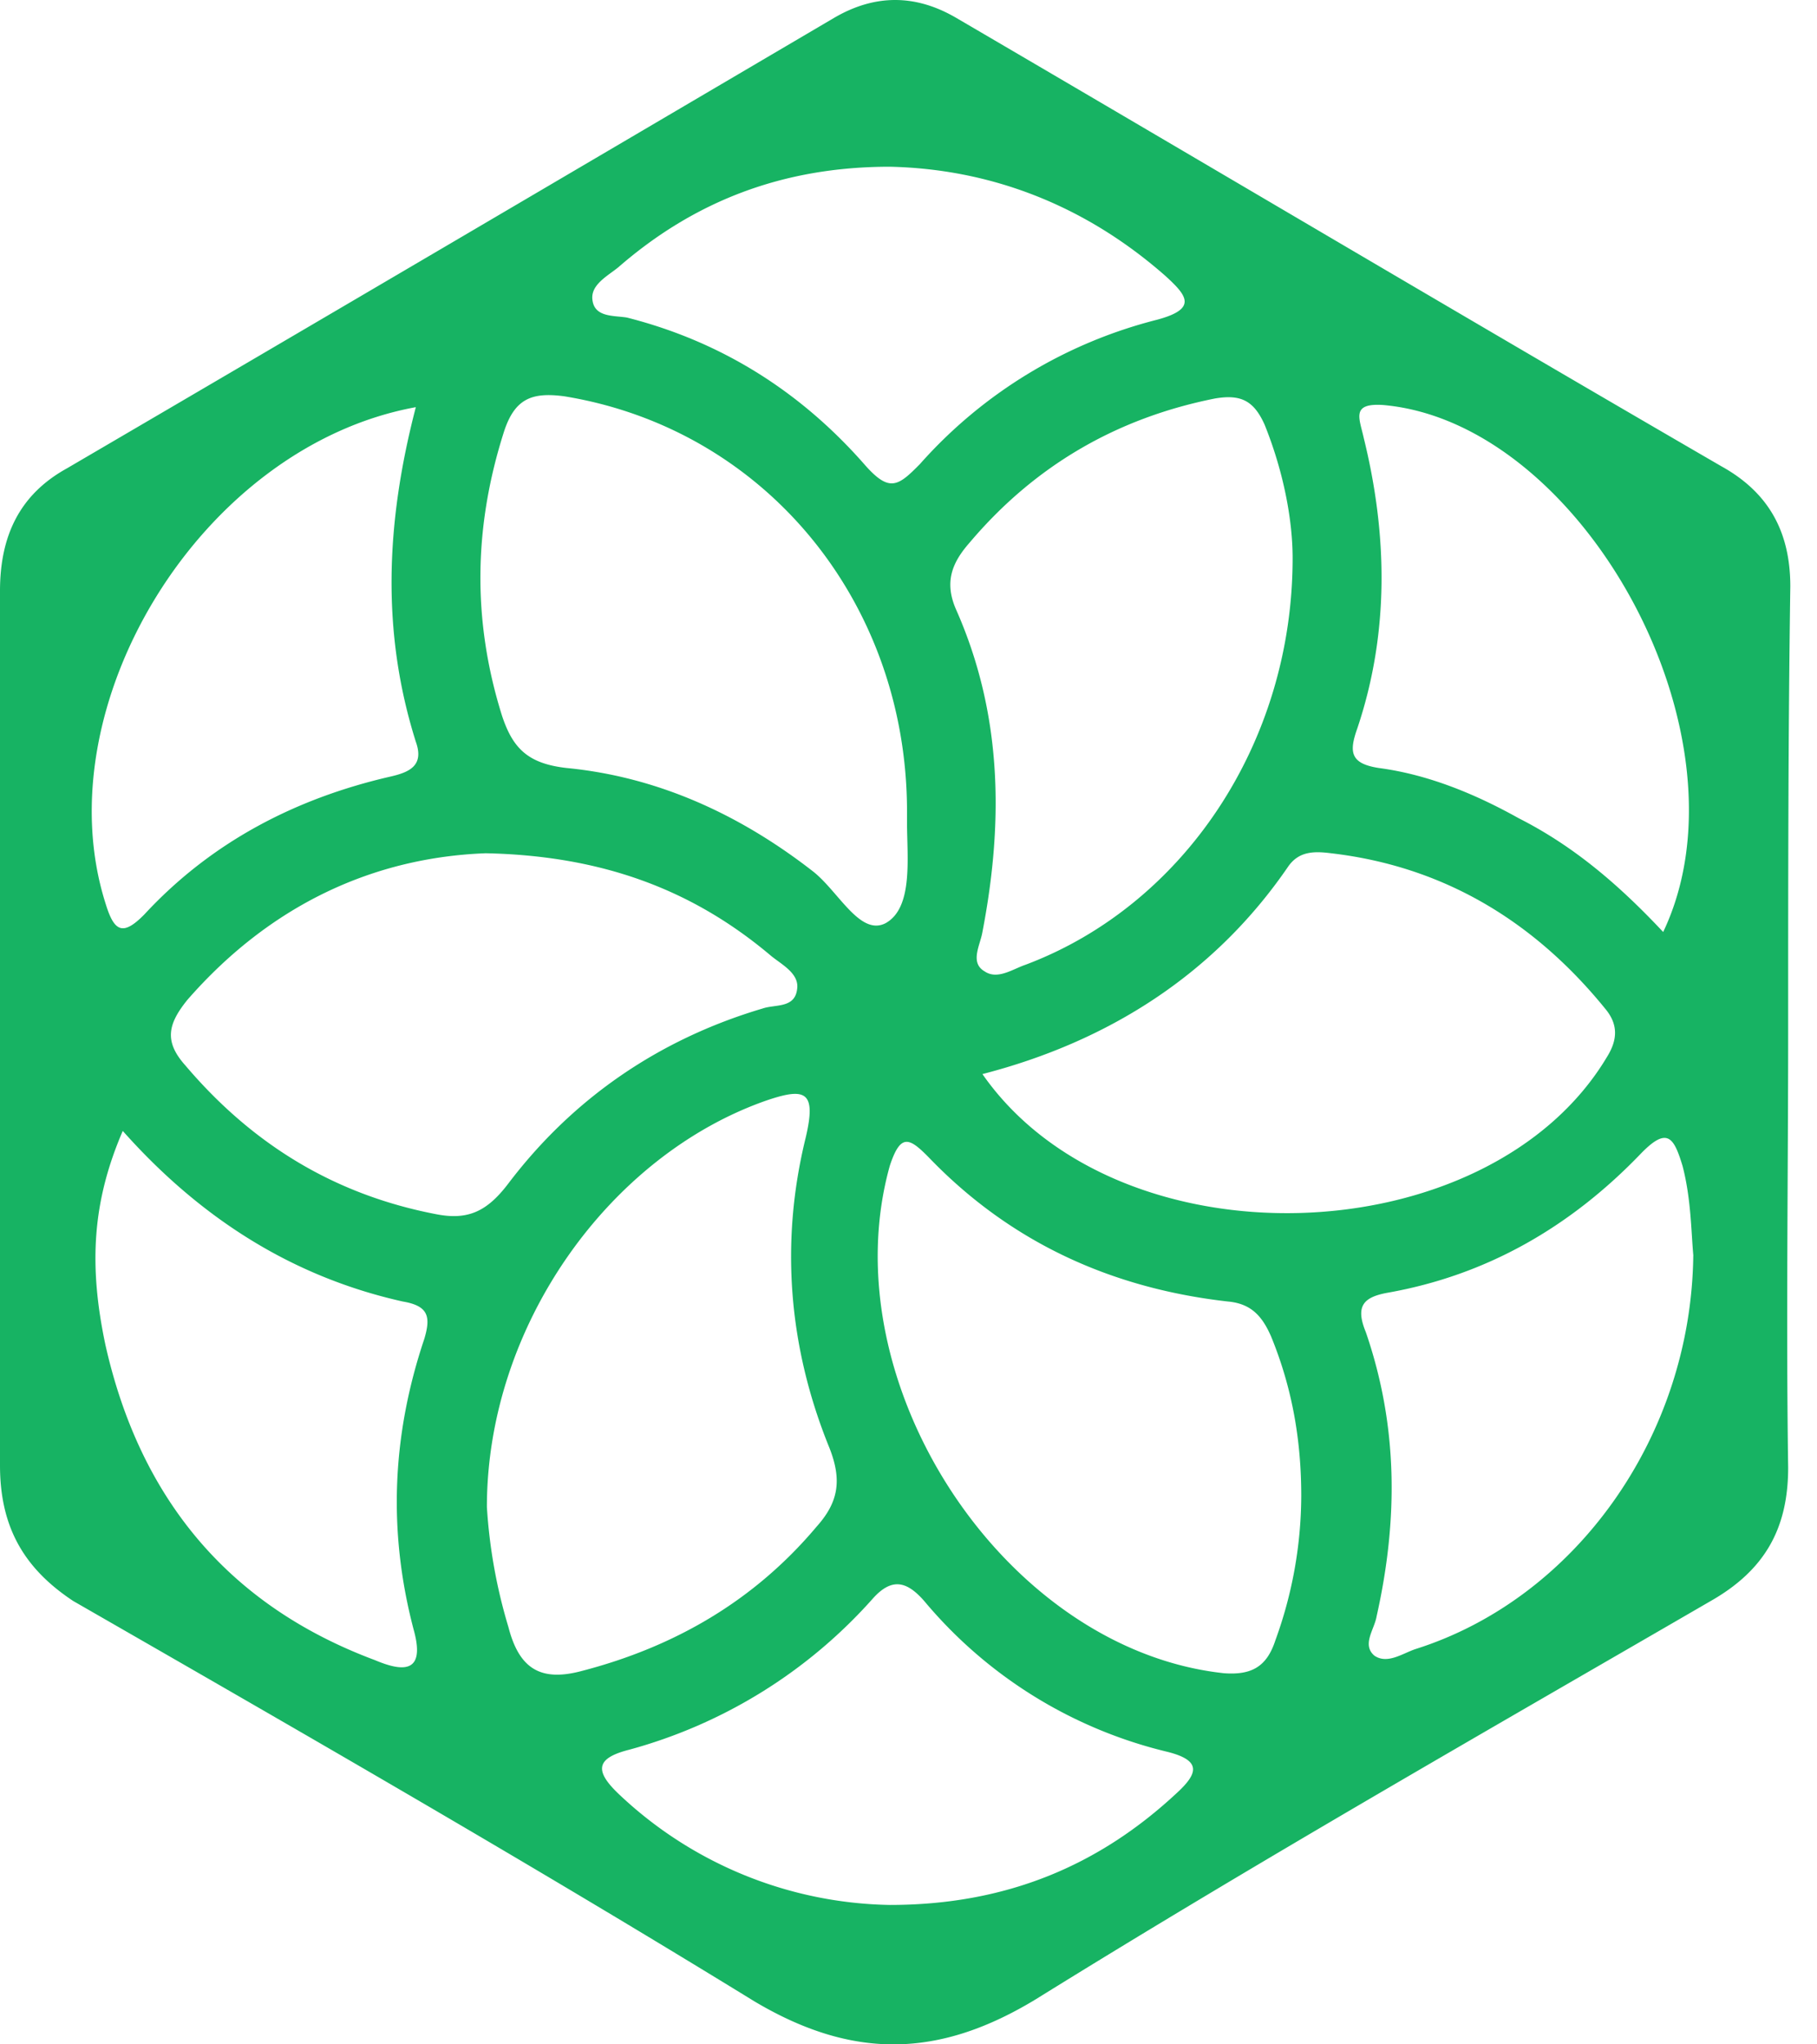 <svg xmlns="http://www.w3.org/2000/svg" width="32" height="36" viewBox="0 0 32 36">
    <path fill="#17B363" fill-rule="nonzero" d="M31.492 18.144c0 2.58-.038 5.121 0 7.7 0 1.079-.417 1.81-1.366 2.35-3.984 2.31-7.968 4.581-11.876 7.007-1.707 1.04-3.225 1.078-4.97.038-3.946-2.425-7.968-4.735-11.99-7.046C.417 27.616 0 26.884 0 25.806v-15.4c0-.963.341-1.695 1.176-2.157C5.653 5.631 10.168 2.974 14.684.318c.72-.424 1.441-.424 2.162 0 4.477 2.618 8.955 5.274 13.47 7.893.834.462 1.214 1.155 1.214 2.117-.038 2.618-.038 5.198-.038 7.816zm-15.518-3.85c0-3.696-2.505-6.738-6.033-7.315-.57-.077-.873.038-1.063.616-.53 1.655-.569 3.31-.038 5.005.19.577.456.847 1.139.924 1.593.154 3.035.809 4.325 1.81.455.346.835 1.155 1.29.924.493-.27.38-1.155.38-1.771v-.193zm1.328 4.62c2.39 3.427 8.916 3.196 11.003-.308.19-.308.19-.577-.038-.847-1.252-1.54-2.846-2.502-4.819-2.733-.303-.039-.569-.039-.759.23-1.29 1.887-3.149 3.08-5.387 3.658zm-8.765-3.888c-1.935.077-3.756.885-5.236 2.58-.342.423-.417.73-.038 1.154 1.176 1.386 2.618 2.272 4.401 2.618.57.116.91-.038 1.29-.539 1.139-1.501 2.656-2.54 4.477-3.08.228-.077.57 0 .608-.346.037-.27-.266-.424-.456-.578-1.366-1.155-2.96-1.77-5.046-1.81zm.038 11.512a9.28 9.28 0 0 0 .38 2.117c.189.732.568.963 1.29.77 1.63-.423 3.035-1.232 4.135-2.54.38-.424.455-.81.228-1.387-.721-1.77-.873-3.619-.418-5.467.19-.809 0-.886-.683-.655-2.77.963-4.932 3.966-4.932 7.162zm14.342-.193c0-.962-.152-1.886-.531-2.81-.152-.347-.342-.578-.759-.616-2.049-.231-3.832-1.04-5.274-2.542-.341-.346-.493-.423-.683.154-1.062 3.812 2.011 8.51 5.881 8.933.493.038.759-.116.91-.578a7.49 7.49 0 0 0 .456-2.54zm-.152-16.517c0-.655-.152-1.502-.493-2.349-.19-.423-.417-.539-.873-.462-1.745.347-3.187 1.194-4.325 2.541-.304.347-.455.693-.228 1.194.797 1.81.835 3.696.456 5.66-.038.23-.228.539.038.693.227.154.493-.039.72-.116 2.77-1.04 4.705-3.889 4.705-7.161zm6.526 6.584c1.632-3.427-1.404-8.971-4.932-9.28-.57-.038-.418.232-.342.578.418 1.694.456 3.427-.114 5.12-.151.424-.113.617.38.694.873.115 1.707.462 2.466.886.987.5 1.783 1.193 2.542 2.002zm-13.62 17.133c2.048 0 3.68-.693 5.045-1.963.38-.347.456-.578-.151-.732a8.017 8.017 0 0 1-4.288-2.657c-.303-.346-.569-.423-.91-.038a8.838 8.838 0 0 1-4.288 2.657c-.607.154-.607.385-.152.808a7.111 7.111 0 0 0 4.743 1.925zM2.162 19.915c-.531 1.232-.607 2.349-.304 3.774.607 2.695 2.163 4.581 4.743 5.544.455.192.91.27.683-.54-.455-1.732-.38-3.426.19-5.12.113-.385.075-.577-.38-.654-1.897-.424-3.528-1.425-4.932-3.004zm27.66 2.195c-.039-.424-.039-1.001-.19-1.579-.152-.5-.266-.693-.721-.23-1.252 1.308-2.732 2.156-4.477 2.464-.418.077-.57.23-.38.693.57 1.655.57 3.31.19 5.005-.038.23-.266.5-.038.693.228.154.493-.039.72-.116 2.809-.885 4.857-3.734 4.895-6.93zM15.67 2.936c-1.897 0-3.453.616-4.78 1.77-.19.155-.494.309-.456.578.038.308.38.27.607.308 1.67.424 3.073 1.31 4.212 2.619.417.462.569.346.948-.039a8.305 8.305 0 0 1 4.174-2.541c.72-.193.531-.424.152-.77-1.442-1.27-3.112-1.887-4.857-1.925zM7.323 7.17c-3.794.693-6.564 5.275-5.464 8.74.152.5.304.578.683.193 1.176-1.271 2.656-2.041 4.326-2.426.341-.077.607-.193.455-.616-.607-1.925-.531-3.85 0-5.89z"/>
</svg>
